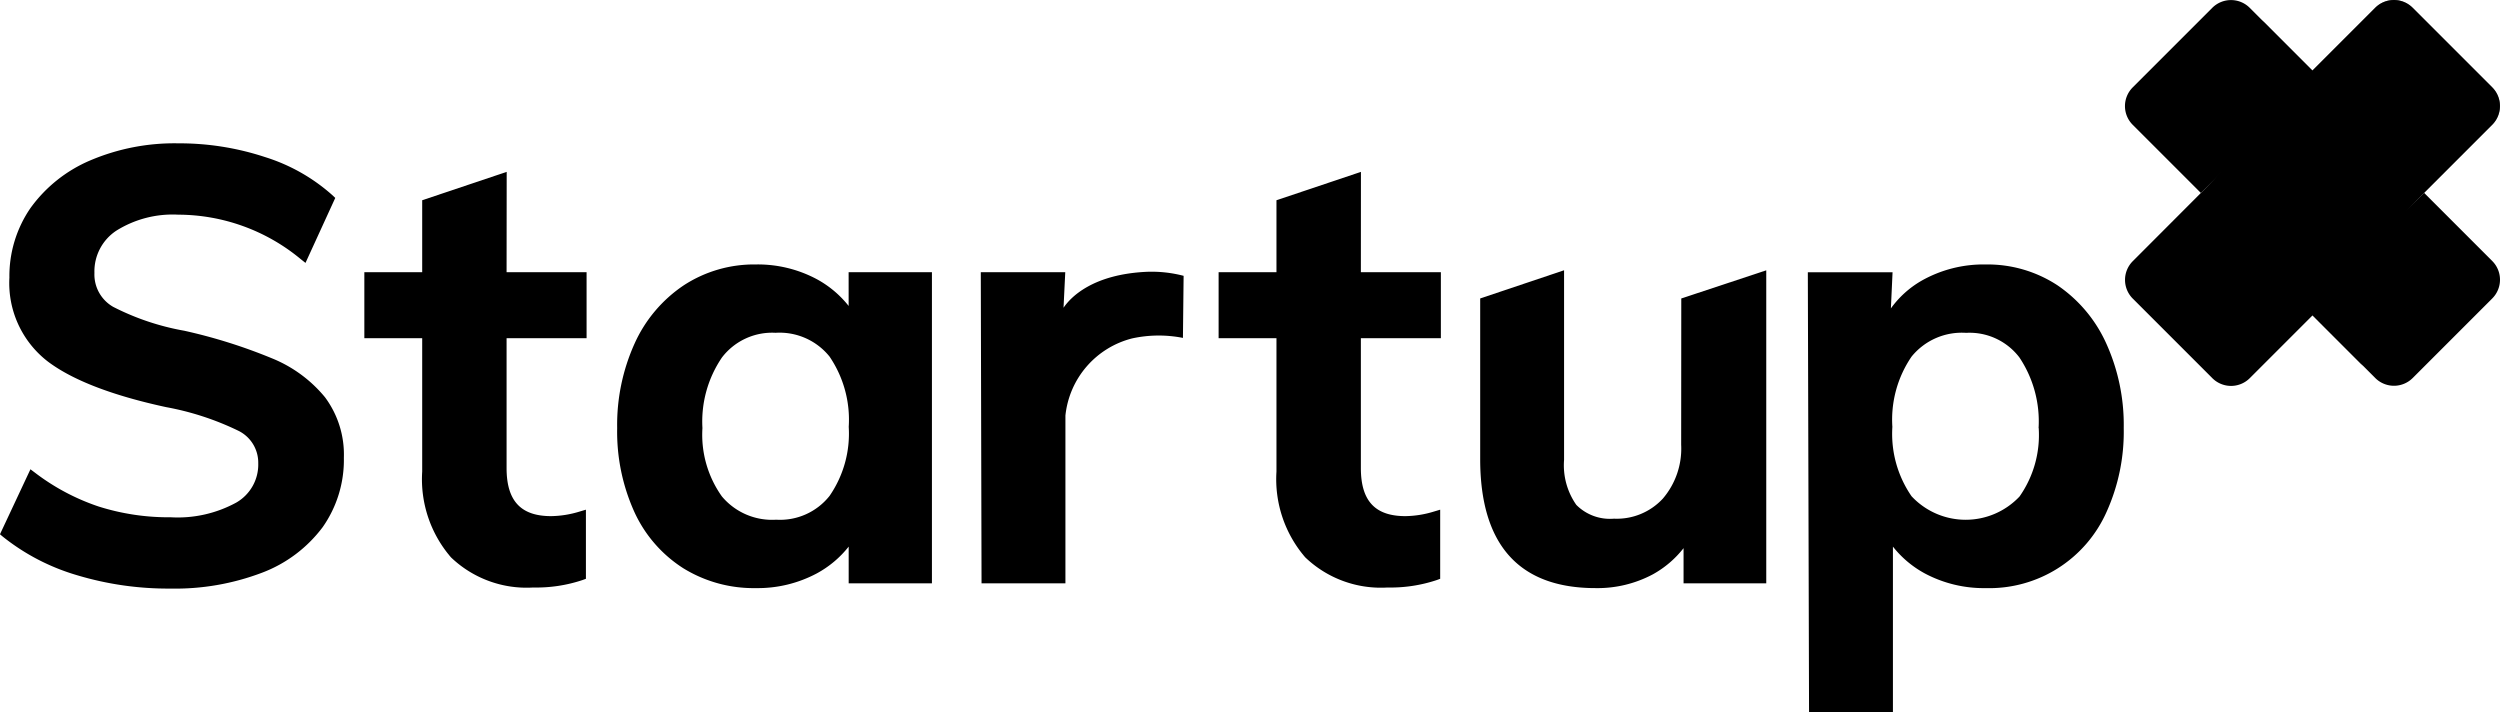 <svg xmlns="http://www.w3.org/2000/svg" width="182.404" height="51.969" viewBox="0 0 182.404 51.969">
  <defs>
    <style>
      .cls-1 {
        opacity: 0.5;
      }
    </style>
  </defs>
  <g id="StartupX_-_Main_Logo_1_" data-name="StartupX - Main Logo (1)" transform="translate(-0.02 0.044)">
    <g id="Group_579" data-name="Group 579" transform="translate(0.02 10.416)">
      <path id="Path_1362" data-name="Path 1362" d="M269.843,680.565a38.63,38.63,0,0,0-6.384-2.006,18.383,18.383,0,0,1-5.175-1.738,2.718,2.718,0,0,1-1.374-2.477,3.557,3.557,0,0,1,1.589-3.079,7.741,7.741,0,0,1,4.533-1.173,14.043,14.043,0,0,1,8.912,3.229l.365.29,2.172-4.742-.191-.182a13.349,13.349,0,0,0-4.939-2.8,19.935,19.935,0,0,0-6.317-1,15.679,15.679,0,0,0-6.437,1.249,10.366,10.366,0,0,0-4.348,3.466,8.755,8.755,0,0,0-1.543,5.08,7.224,7.224,0,0,0,2.8,6.121c1.8,1.361,4.706,2.481,8.626,3.329a20.533,20.533,0,0,1,5.271,1.722,2.59,2.59,0,0,1,1.459,2.371,3.2,3.2,0,0,1-1.6,2.871,8.906,8.906,0,0,1-4.786,1.074,16.911,16.911,0,0,1-5.262-.786,16.053,16.053,0,0,1-4.617-2.448l-.356-.268-2.223,4.742.217.182a15.777,15.777,0,0,0,5.412,2.807,23.077,23.077,0,0,0,6.785.974,17.866,17.866,0,0,0,6.707-1.158,9.893,9.893,0,0,0,4.423-3.323,8.53,8.53,0,0,0,1.547-5.063,7,7,0,0,0-1.381-4.421A9.748,9.748,0,0,0,269.843,680.565Z" transform="translate(-250.02 -664.889)"/>
      <path id="Path_1363" data-name="Path 1363" d="M406.146,676.29l-6.165,2.07v5.251H395.76v4.815h4.221v9.733a8.721,8.721,0,0,0,2.1,6.256,7.97,7.97,0,0,0,6,2.2,10.63,10.63,0,0,0,3.606-.547l.239-.088v-5.043l-.467.139a7.356,7.356,0,0,1-2.072.332c-2.216,0-3.249-1.115-3.249-3.509v-9.472h5.837v-4.815h-5.837Z" transform="translate(-369.177 -674.21)"/>
      <path id="Path_1364" data-name="Path 1364" d="M513.787,716.352a7.542,7.542,0,0,0-2.337-1.961,9.13,9.13,0,0,0-4.438-1.067,9.392,9.392,0,0,0-5.248,1.518,10.1,10.1,0,0,0-3.588,4.239,14.392,14.392,0,0,0-1.277,6.18,14.182,14.182,0,0,0,1.253,6.118,9.594,9.594,0,0,0,3.573,4.111,9.769,9.769,0,0,0,5.29,1.448,9.151,9.151,0,0,0,4.438-1.067,7.519,7.519,0,0,0,2.337-1.961v2.679h6.074v-22.7h-6.078Zm-10.667,8.909a8.294,8.294,0,0,1,1.425-5.151,4.609,4.609,0,0,1,3.913-1.8,4.679,4.679,0,0,1,3.936,1.735,8.19,8.19,0,0,1,1.4,5.127,8,8,0,0,1-1.4,5.04,4.61,4.61,0,0,1-3.894,1.735,4.771,4.771,0,0,1-3.962-1.7A7.762,7.762,0,0,1,503.12,725.261Z" transform="translate(-451.869 -704.489)"/>
      <path id="Path_1365" data-name="Path 1365" d="M654.442,716.239c-3.925.182-5.54,1.84-6.065,2.623l.126-2.594H642.34l.055,22.7h6.12V726.725a6.5,6.5,0,0,1,4.874-5.629,9.118,9.118,0,0,1,3.7-.035l.049-4.529A9.194,9.194,0,0,0,654.442,716.239Z" transform="translate(-570.78 -706.867)"/>
      <path id="Path_1366" data-name="Path 1366" d="M747.854,676.29l-6.163,2.07v5.251H737.47v4.815h4.221v9.733a8.729,8.729,0,0,0,2.1,6.256,7.971,7.971,0,0,0,6.006,2.2,10.627,10.627,0,0,0,3.6-.547l.239-.088v-5.043l-.465.139a7.356,7.356,0,0,1-2.072.332c-2.218,0-3.25-1.115-3.25-3.509v-9.472h5.837v-4.815h-5.837Z" transform="translate(-648.558 -674.21)"/>
      <path id="Path_1367" data-name="Path 1367" d="M856.773,728.382a5.612,5.612,0,0,1-1.341,3.933,4.574,4.574,0,0,1-3.562,1.459,3.459,3.459,0,0,1-2.749-1.007,5.042,5.042,0,0,1-.892-3.283V715.65l-6.12,2.057v11.719c0,6.247,2.829,9.414,8.412,9.414a8.573,8.573,0,0,0,4.177-1,7.352,7.352,0,0,0,2.249-1.915v2.568h6.034V715.654l-6.2,2.054Z" transform="translate(-734.112 -706.391)"/>
      <path id="Path_1368" data-name="Path 1368" d="M994.931,719.08a10.179,10.179,0,0,0-3.56-4.239,9.288,9.288,0,0,0-5.228-1.518,9.168,9.168,0,0,0-4.71,1.2,7.148,7.148,0,0,0-2.213,2.006l.122-2.638H973.16l.089,32.1h6.12V733.909a7.516,7.516,0,0,0,2.335,1.961,9.151,9.151,0,0,0,4.438,1.067,9.363,9.363,0,0,0,8.814-5.56,14.187,14.187,0,0,0,1.253-6.118A14.393,14.393,0,0,0,994.931,719.08Zm-4.925,6.18a7.808,7.808,0,0,1-1.4,4.994,5.4,5.4,0,0,1-7.878-.02,8.01,8.01,0,0,1-1.4-5.06,8.147,8.147,0,0,1,1.4-5.127,4.72,4.72,0,0,1,3.98-1.735,4.569,4.569,0,0,1,3.889,1.795,8.4,8.4,0,0,1,1.4,5.153Z" transform="translate(-841.258 -704.487)"/>
    </g>
    <g id="Group_582" data-name="Group 582" transform="translate(155.061 -0.044)">
      <g id="Group_580" data-name="Group 580" transform="translate(7.656)">
        <path id="Path_1369" data-name="Path 1369" d="M1177.857,698.189a1.931,1.931,0,0,0,2.736,0l5.8-5.8a1.932,1.932,0,0,0,0-2.736l-4.97-4.972-8.533,8.533Z" transform="translate(-1167.254 -670.611)"/>
        <path id="Path_1370" data-name="Path 1370" d="M1156.155,621.621l4.97-4.97a1.932,1.932,0,0,0,0-2.736l-5.8-5.8a1.931,1.931,0,0,0-2.736,0l-4.97,4.97-3.577,3.577a7.008,7.008,0,0,0,0,9.91l3.577,3.577,4.13,4.13S1147.547,630.231,1156.155,621.621Z" transform="translate(-1141.989 -607.546)"/>
      </g>
      <path id="Path_1371" data-name="Path 1371" class="cls-1" d="M1156.155,621.621l4.97-4.97a1.932,1.932,0,0,0,0-2.736l-5.8-5.8a1.931,1.931,0,0,0-2.736,0l-4.97,4.97-3.577,3.577a7.008,7.008,0,0,0,0,9.91l3.577,3.577,4.13,4.13S1147.547,630.231,1156.155,621.621Z" transform="translate(-1134.333 -607.546)"/>
      <g id="Group_581" data-name="Group 581" transform="translate(0 0.005)">
        <path id="Path_1372" data-name="Path 1372" d="M1109.121,608.144a1.932,1.932,0,0,0-2.736,0l-5.8,5.8a1.932,1.932,0,0,0,0,2.736l4.97,4.97,8.533-8.531Z" transform="translate(-1100.017 -607.576)"/>
        <path id="Path_1373" data-name="Path 1373" d="M1105.575,628.01l-4.97,4.978a1.932,1.932,0,0,0,0,2.736l5.8,5.8a1.932,1.932,0,0,0,2.736,0l4.97-4.97,3.577-3.577a7.008,7.008,0,0,0,0-9.91l-3.577-3.577-4.13-4.13S1114.182,619.4,1105.575,628.01Z" transform="translate(-1100.033 -613.94)"/>
      </g>
    </g>
  </g>
</svg>
